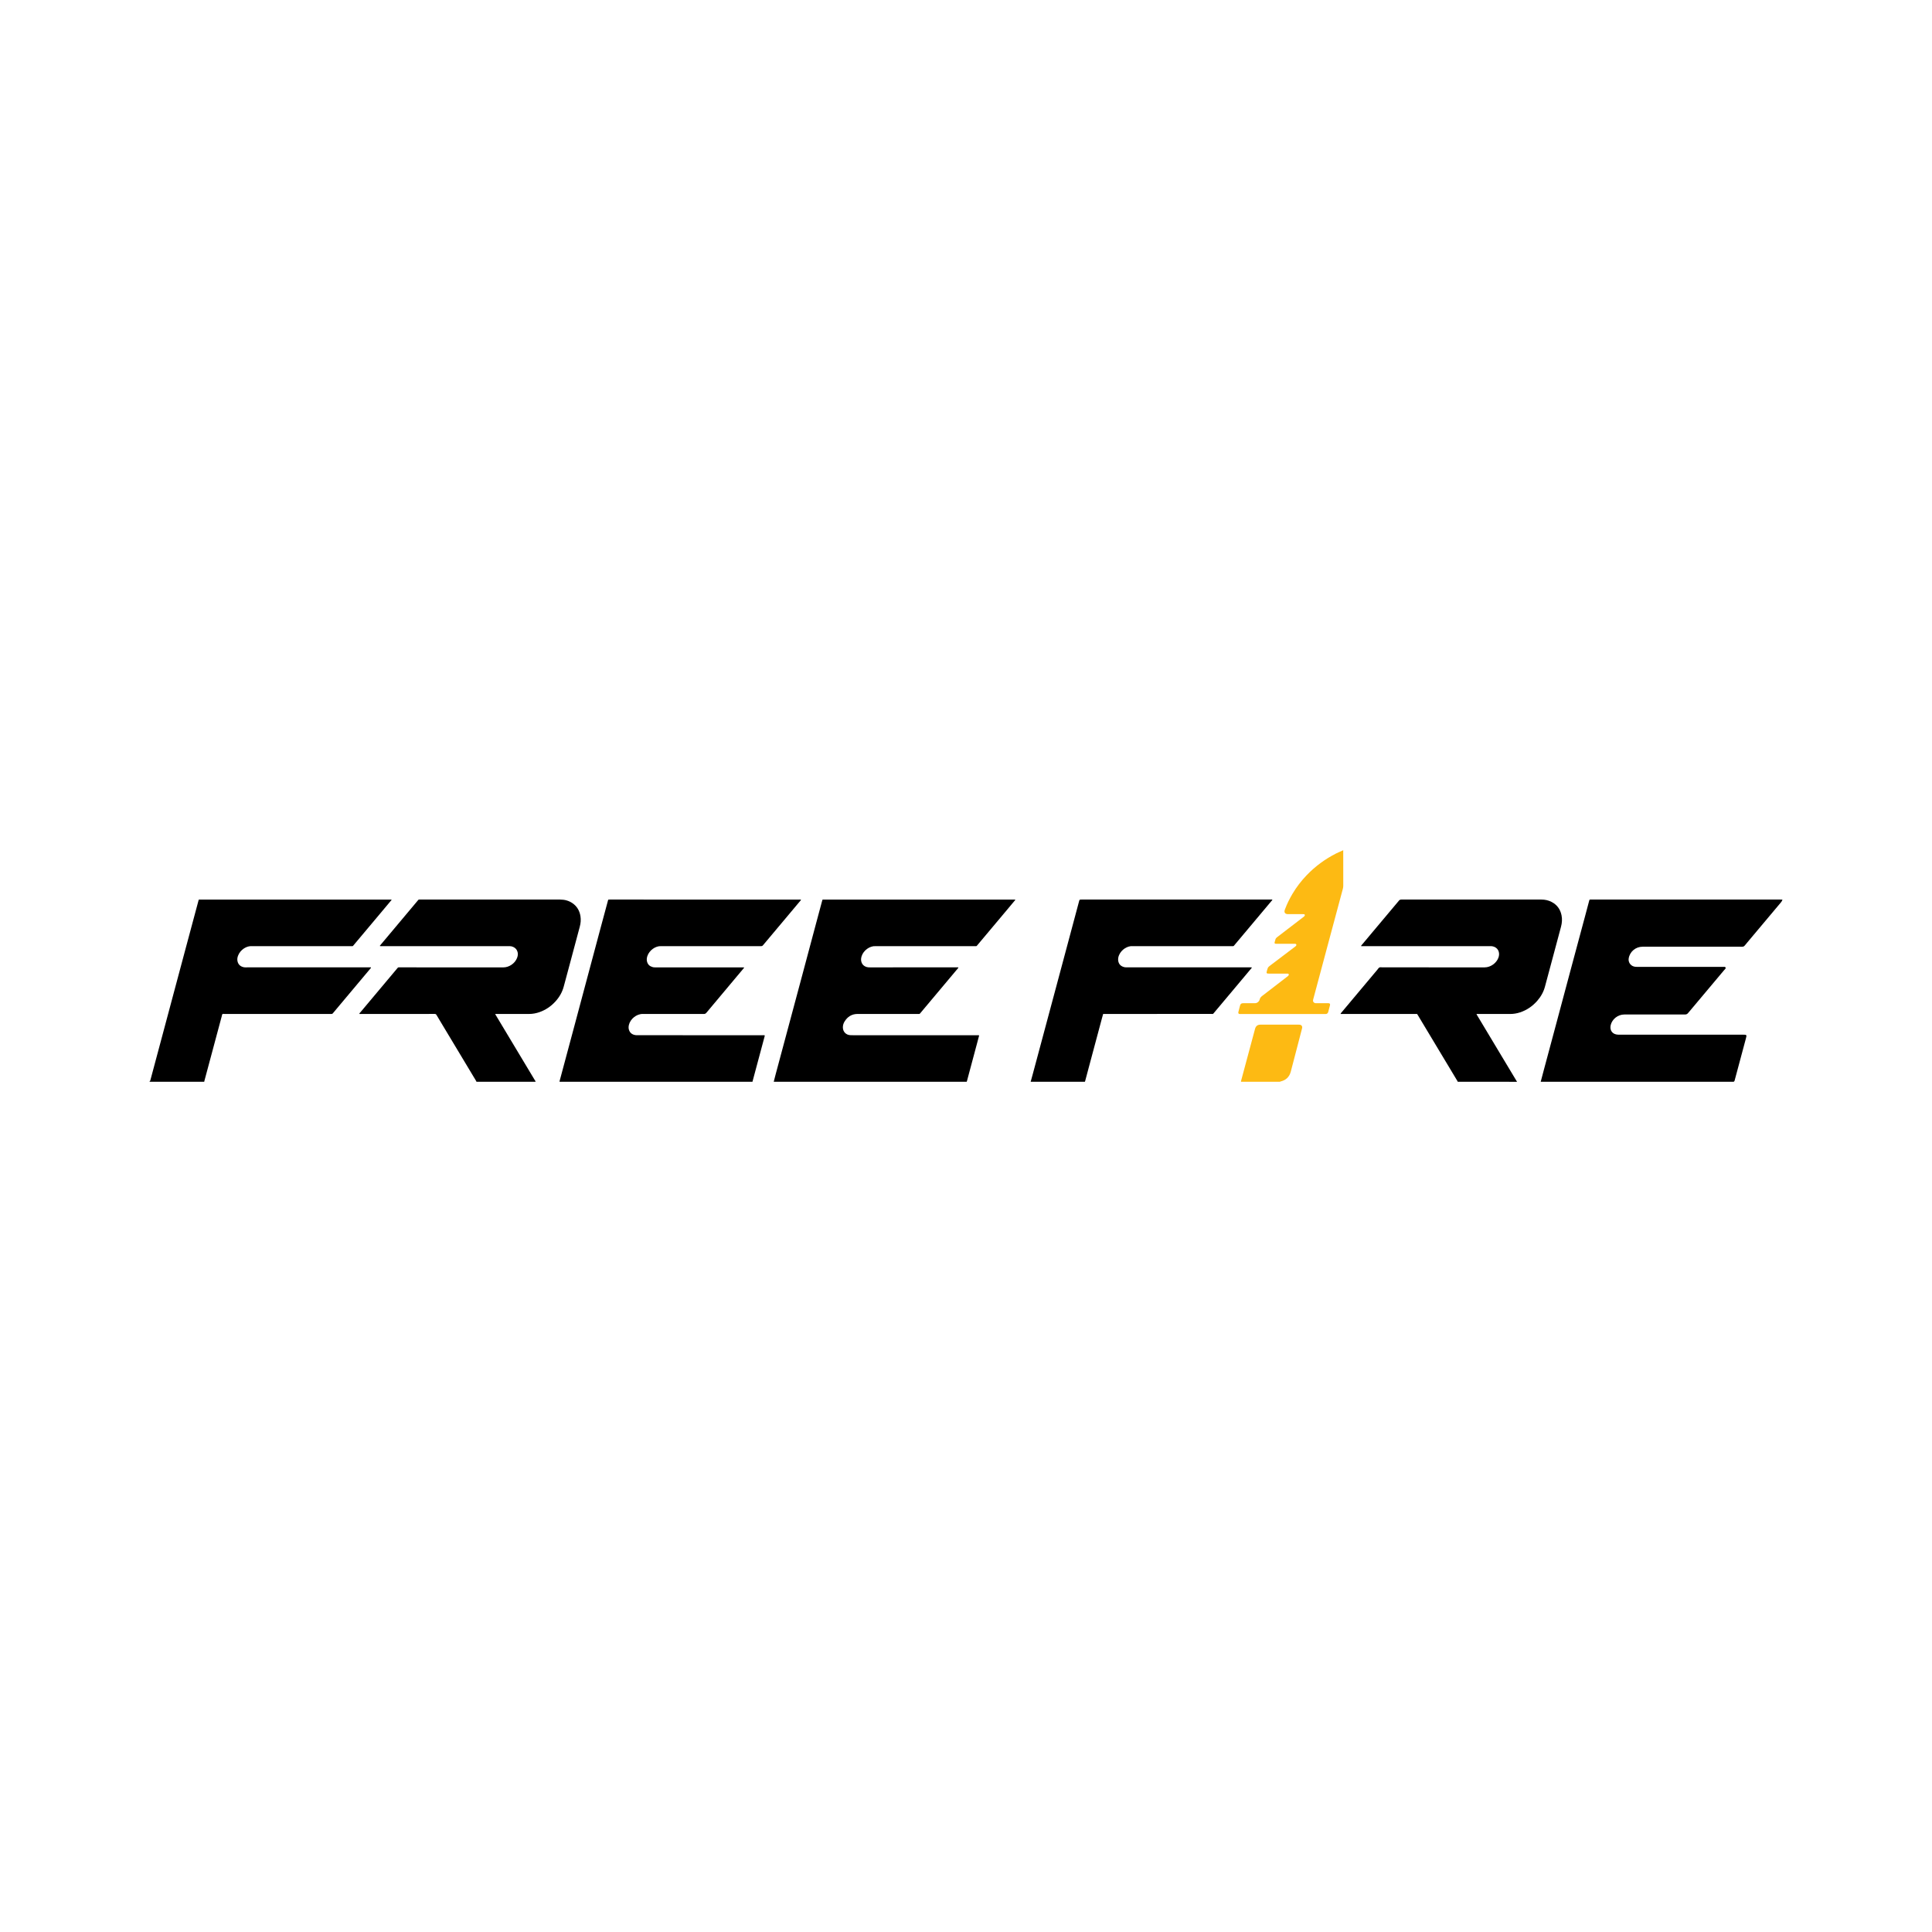 <?xml version="1.0" encoding="UTF-8" standalone="no"?>
<!-- Generator: Adobe Illustrator 19.0.0, SVG Export Plug-In . SVG Version: 6.00 Build 0)  -->

<svg
   xmlns:dc="http://purl.org/dc/elements/1.1/"
   xmlns:cc="http://creativecommons.org/ns#"
   xmlns:rdf="http://www.w3.org/1999/02/22-rdf-syntax-ns#"
   xmlns:svg="http://www.w3.org/2000/svg"
   xmlns="http://www.w3.org/2000/svg"
   xmlns:sodipodi="http://sodipodi.sourceforge.net/DTD/sodipodi-0.dtd"
   xmlns:inkscape="http://www.inkscape.org/namespaces/inkscape"
   version="1.1"
   id="Layer_1"
   x="0px"
   y="0px"
   viewBox="0 0 700 700"
   xml:space="preserve"
   sodipodi:docname="free-fire-logo-2023.svg"
   width="700"
   height="700"
   inkscape:version="0.92.0 r15299"
   inkscape:export-filename="C:\Users\suitedoalex\sites\free-fire-logo-0.png"
   inkscape:export-xdpi="561.73712"
   inkscape:export-ydpi="561.73712"><defs
     id="defs20" /><sodipodi:namedview
     pagecolor="#ffffff"
     bordercolor="#666666"
     borderopacity="1"
     objecttolerance="10"
     gridtolerance="10"
     guidetolerance="10"
     inkscape:pageopacity="0"
     inkscape:pageshadow="2"
     inkscape:window-width="1920"
     inkscape:window-height="1017"
     id="namedview18"
     showgrid="false"
     width="700px"
     inkscape:zoom="0.5242704"
     inkscape:cx="396.79406"
     inkscape:cy="235.06095"
     inkscape:window-x="-8"
     inkscape:window-y="-8"
     inkscape:window-maximized="1"
     inkscape:current-layer="XMLID_17_" /><style
     type="text/css"
     id="style2">
	.st0{fill:#FCFBFA;}
	.st1{fill:#FFFFFF;}
	.st2{fill:#FDBA13;}
</style><g
     id="XMLID_1_"
     transform="translate(0,-92)"><g
       id="XMLID_17_"><path
         id="XMLID_27_"
         d="m 280.339,483.946 c 0.224,-0.872 0.438,-1.748 0.671,-2.617 1.288,-4.815 2.579,-9.627 3.874,-14.439 1.792,-6.673 3.587,-13.347 5.373,-20.023 1.83,-6.837 3.653,-13.677 5.48,-20.514 0.709,-2.652 1.42,-5.3 2.135,-7.949 0.038,-0.142 0.091,-0.28 0.135,-0.416 0.022,-0.009 0.041,-0.019 0.06,-0.028 0.019,-0.006 0.038,-0.019 0.06,-0.019 23.175,-0.003 46.351,-0.006 69.523,-0.009 0.06,0 0.12,0.016 0.189,0.025 0.028,0.205 -0.132,0.299 -0.233,0.416 -1.505,1.805 -3.017,3.606 -4.525,5.404 -2.957,3.521 -5.914,7.039 -8.868,10.559 -0.095,0.113 -0.192,0.224 -0.28,0.34 -0.069,0.091 -0.154,0.135 -0.268,0.132 -0.189,0 -0.378,0.003 -0.567,0.003 -11.964,0 -23.931,0 -35.895,0 -2.088,-0.135 -4.399,1.575 -5.032,3.675 -0.186,0.611 -0.268,1.222 -0.113,1.858 0.258,1.058 0.923,1.71 1.946,2.022 0.384,0.117 0.781,0.129 1.184,0.129 4.806,-0.003 9.615,-0.003 14.42,-0.003 5.647,0 11.293,0 16.94,0 0.227,0 0.45,0 0.658,0 0.069,0.173 -0.038,0.239 -0.098,0.312 -2.601,3.102 -5.206,6.204 -7.81,9.306 -1.902,2.267 -3.804,4.532 -5.706,6.799 -0.095,0.113 -0.186,0.227 -0.283,0.337 -0.072,0.082 -0.157,0.129 -0.274,0.126 -0.167,-0.003 -0.337,0 -0.504,0 -7.262,0 -14.527,0.003 -21.79,0 -2.157,0 -3.71,1.027 -4.79,2.828 -0.381,0.636 -0.576,1.348 -0.561,2.101 0.035,1.524 1.115,2.655 2.639,2.756 0.334,0.022 0.671,0.022 1.008,0.022 14.987,0 29.978,0 44.965,0.003 0.246,0 0.494,-0.035 0.768,0.047 -0.224,0.85 -0.441,1.679 -0.661,2.504 -1.25,4.673 -2.501,9.347 -3.754,14.017 -0.028,0.101 -0.066,0.198 -0.101,0.299 -23.304,-0.003 -46.609,-0.003 -69.913,-0.003 z"
         inkscape:connector-curvature="0"
         style="stroke-width:0.031"
         inkscape:export-filename="C:\Users\suitedoalex\sites\free-fire-logo-4.png"
         inkscape:export-xdpi="64.912994"
         inkscape:export-ydpi="64.912994" /><path
         id="XMLID_26_"
         d="m 202.741,483.946 c -0.028,-0.173 0.035,-0.328 0.076,-0.491 1.776,-6.613 3.549,-13.227 5.322,-19.843 1.31,-4.894 2.617,-9.791 3.927,-14.688 1.855,-6.938 3.71,-13.879 5.568,-20.817 0.863,-3.215 1.732,-6.431 2.598,-9.646 0.032,-0.12 0.063,-0.243 0.101,-0.362 0.035,-0.11 0.11,-0.17 0.23,-0.167 0.148,0 0.293,-0.003 0.441,-0.003 22.882,0 45.762,0 68.644,0.003 0.183,0 0.372,-0.038 0.592,0.057 -0.076,0.205 -0.233,0.343 -0.359,0.494 -1.751,2.091 -3.505,4.182 -5.259,6.27 -2.671,3.184 -5.344,6.365 -8.015,9.545 -0.428,0.51 -0.428,0.51 -1.102,0.51 -11.986,0 -23.972,0 -35.961,0 -2.047,-0.126 -4.324,1.521 -5.004,3.634 -0.217,0.671 -0.283,1.351 -0.085,2.041 0.277,0.97 0.923,1.578 1.867,1.867 0.318,0.098 0.652,0.164 0.992,0.145 0.145,-0.009 0.293,0 0.441,0 10.37,0 20.741,0 31.111,0 0.23,0 0.46,0 0.696,0 0.076,0.217 -0.095,0.312 -0.192,0.428 -1.131,1.354 -2.264,2.702 -3.398,4.05 -3.345,3.987 -6.695,7.968 -10.027,11.967 -0.271,0.324 -0.535,0.447 -0.951,0.444 -6.38,-0.013 -12.764,-0.009 -19.144,-0.009 -0.986,0 -1.975,0.009 -2.96,-0.003 -2.289,-0.022 -4.507,1.823 -5.02,3.959 -0.161,0.668 -0.176,1.335 0.079,1.978 0.431,1.086 1.285,1.616 2.412,1.742 0.353,0.038 0.712,0.025 1.071,0.025 14.968,0 29.934,0 44.902,0.003 0.246,0 0.498,-0.022 0.737,0.025 0.038,0.22 -0.032,0.397 -0.079,0.579 -1.442,5.379 -2.885,10.761 -4.327,16.14 -0.009,0.041 -0.009,0.082 -0.016,0.126 -23.298,-0.003 -46.603,-0.003 -69.907,-0.003 z"
         inkscape:connector-curvature="0"
         style="stroke-width:0.031"
         inkscape:export-filename="C:\Users\suitedoalex\sites\free-fire-logo-4.png"
         inkscape:export-xdpi="64.912994"
         inkscape:export-ydpi="64.912994" /><path
         id="XMLID_25_"
         d="m 558.228,483.946 c 0.384,-1.458 0.765,-2.916 1.156,-4.371 1.42,-5.3 2.844,-10.597 4.264,-15.894 1.858,-6.938 3.707,-13.876 5.568,-20.813 1.697,-6.33 3.404,-12.657 5.105,-18.987 0.485,-1.801 0.957,-3.603 1.436,-5.404 0.028,-0.101 0.072,-0.198 0.088,-0.302 0.025,-0.176 0.12,-0.252 0.296,-0.246 0.167,0.006 0.337,0 0.504,0 22.794,0 45.589,0 68.38,0 0.252,0 0.504,0.006 0.756,0.009 0,0.041 0,0.085 0,0.126 -0.11,0.343 -0.302,0.636 -0.535,0.913 -4.069,4.859 -8.144,9.715 -12.229,14.565 -1.449,1.72 -0.866,1.458 -3.162,1.461 -11.567,0.009 -23.134,0.003 -34.702,0.006 -2.526,0 -4.648,1.789 -5.048,4.239 -0.214,1.297 0.579,2.548 1.842,2.922 0.491,0.145 0.992,0.151 1.499,0.151 10.078,0 20.155,0 30.233,0 0.148,0 0.296,-0.013 0.441,0.003 0.381,0.041 0.923,-0.173 1.09,0.239 0.151,0.378 -0.315,0.687 -0.564,0.979 -3.874,4.582 -7.725,9.19 -11.583,13.791 -0.485,0.579 -0.989,1.143 -1.461,1.732 -0.268,0.337 -0.608,0.498 -1.036,0.498 -0.504,0 -1.008,0.003 -1.512,0.003 -6.843,0 -13.687,-0.003 -20.533,0.003 -2.315,0.003 -4.425,1.663 -4.938,3.855 -0.45,1.927 0.687,3.398 2.671,3.452 0.274,0.006 0.545,0.003 0.819,0.003 14.779,0 29.559,0 44.338,0 1.505,0 1.524,0.009 1.131,1.483 -1.301,4.866 -2.617,9.731 -3.915,14.597 -0.095,0.353 -0.11,0.762 -0.488,0.986 -23.301,0 -46.606,0 -69.91,0 z"
         inkscape:connector-curvature="0"
         style="stroke-width:0.031"
         inkscape:export-filename="C:\Users\suitedoalex\sites\free-fire-logo-4.png"
         inkscape:export-xdpi="64.912994"
         inkscape:export-ydpi="64.912994" /><path
         id="XMLID_24_"
         d="m 172.634,483.946 c -0.035,-0.214 -0.179,-0.375 -0.283,-0.554 -3.896,-6.487 -7.791,-12.972 -11.69,-19.459 -0.841,-1.401 -1.691,-2.8 -2.519,-4.207 -0.157,-0.271 -0.343,-0.362 -0.652,-0.359 -2.204,0.013 -4.409,0.006 -6.613,0.006 -6.717,0 -13.435,0 -20.152,-0.003 -0.17,0 -0.419,0.11 -0.501,-0.091 -0.063,-0.148 0.157,-0.271 0.261,-0.397 4.475,-5.338 8.953,-10.676 13.432,-16.014 0.054,-0.063 0.11,-0.126 0.161,-0.192 0.095,-0.12 0.211,-0.192 0.375,-0.186 0.189,0.009 0.378,0.003 0.567,0.003 12.449,0 24.898,-0.009 37.347,0.009 2.132,0.003 4.192,-1.455 4.954,-3.37 0.283,-0.712 0.419,-1.446 0.205,-2.214 -0.242,-0.866 -0.778,-1.474 -1.59,-1.833 -0.403,-0.18 -0.831,-0.287 -1.282,-0.277 -0.167,0.003 -0.337,0 -0.504,0 -15.261,0 -30.523,0 -45.787,0 -0.211,0 -0.419,-0.003 -0.63,-0.006 -0.082,-0.003 -0.126,-0.117 -0.069,-0.186 0.214,-0.258 0.428,-0.516 0.646,-0.772 4.343,-5.177 8.686,-10.352 13.032,-15.529 0.066,-0.079 0.135,-0.161 0.202,-0.242 0.085,-0.104 0.195,-0.148 0.331,-0.145 0.148,0.003 0.293,0 0.441,0 16.877,0 33.757,0 50.634,0 1.66,0 3.196,0.409 4.557,1.376 1.609,1.143 2.497,2.727 2.806,4.661 0.205,1.288 0.085,2.551 -0.249,3.801 -1.194,4.472 -2.387,8.944 -3.587,13.413 -0.731,2.73 -1.483,5.458 -2.201,8.191 -0.561,2.141 -1.638,3.984 -3.134,5.59 -1.568,1.685 -3.426,2.948 -5.603,3.729 -1.253,0.45 -2.541,0.693 -3.88,0.69 -3.927,-0.006 -7.851,-0.003 -11.778,-0.003 -0.126,0 -0.252,0 -0.368,0 -0.123,0.189 0.038,0.29 0.104,0.4 1.798,3.004 3.603,6.002 5.404,9.004 2.891,4.818 5.785,9.634 8.673,14.452 0.135,0.227 0.34,0.425 0.353,0.715 -7.133,0 -14.269,0 -21.409,0 z"
         inkscape:connector-curvature="0"
         style="stroke-width:0.031"
         inkscape:export-filename="C:\Users\suitedoalex\sites\free-fire-logo-4.png"
         inkscape:export-xdpi="64.912994"
         inkscape:export-ydpi="64.912994" /><path
         id="XMLID_23_"
         d="m 528.121,483.946 c 0.054,-0.195 -0.101,-0.312 -0.183,-0.447 -1.638,-2.734 -3.278,-5.464 -4.919,-8.194 -3.086,-5.14 -6.176,-10.279 -9.262,-15.419 -0.098,-0.161 -0.198,-0.321 -0.318,-0.513 -9.218,0 -18.448,0 -27.704,0 -0.003,-0.227 0.145,-0.331 0.242,-0.447 1.131,-1.354 2.264,-2.702 3.398,-4.053 3.222,-3.842 6.447,-7.687 9.668,-11.529 0.23,-0.274 0.419,-0.62 0.712,-0.787 0.318,-0.183 0.74,-0.063 1.115,-0.063 12.345,-0.003 24.69,-0.013 37.035,0.006 2.204,0.003 4.321,-1.581 5.017,-3.555 0.236,-0.671 0.296,-1.354 0.12,-2.041 -0.302,-1.184 -1.335,-1.968 -2.63,-2.085 -0.23,-0.022 -0.463,-0.009 -0.693,-0.009 -15.283,0 -30.57,0 -45.853,0 -0.227,0 -0.453,0 -0.696,0 -0.028,-0.227 0.129,-0.324 0.227,-0.441 1.345,-1.612 2.696,-3.219 4.044,-4.825 2.995,-3.568 5.99,-7.136 8.988,-10.704 0.107,-0.129 0.233,-0.246 0.321,-0.387 0.258,-0.409 0.605,-0.532 1.096,-0.532 16.88,0.013 33.76,0.013 50.64,0.009 1.282,0 2.497,0.255 3.641,0.838 2.006,1.02 3.196,2.664 3.644,4.85 0.287,1.401 0.18,2.793 -0.189,4.173 -0.945,3.521 -1.883,7.042 -2.828,10.563 -0.992,3.704 -1.993,7.401 -2.979,11.104 -0.523,1.965 -1.496,3.681 -2.831,5.196 -1.701,1.924 -3.748,3.338 -6.198,4.148 -1.162,0.384 -2.356,0.586 -3.584,0.583 -3.883,-0.006 -7.769,-0.003 -11.652,-0.003 -0.167,0 -0.331,0 -0.501,0 -0.032,0.236 0.12,0.372 0.211,0.526 2.932,4.891 5.864,9.778 8.799,14.666 1.877,3.127 3.757,6.254 5.637,9.382 -7.174,-0.006 -14.354,-0.006 -21.535,-0.006 z"
         inkscape:connector-curvature="0"
         style="stroke-width:0.031"
         inkscape:export-filename="C:\Users\suitedoalex\sites\free-fire-logo-4.png"
         inkscape:export-xdpi="64.912994"
         inkscape:export-ydpi="64.912994" /><path
         id="XMLID_22_"
         d="m 54.223,483.694 c 0.164,0.006 0.208,-0.113 0.239,-0.239 0.126,-0.466 0.252,-0.929 0.375,-1.395 1.543,-5.766 3.089,-11.529 4.633,-17.296 1.149,-4.289 2.296,-8.579 3.442,-12.868 1.357,-5.077 2.715,-10.156 4.075,-15.233 1.622,-6.05 3.244,-12.096 4.869,-18.143 0.047,-0.183 0.104,-0.362 0.151,-0.532 0.035,-0.016 0.054,-0.025 0.072,-0.032 0.019,-0.006 0.038,-0.019 0.06,-0.019 0.189,-0.003 0.378,-0.009 0.567,-0.009 23.027,0.003 46.058,0.006 69.085,0.013 0.016,0 0.032,0.019 0.076,0.05 -0.013,0.167 -0.161,0.268 -0.258,0.387 -1.899,2.271 -3.801,4.535 -5.703,6.802 -2.576,3.071 -5.155,6.138 -7.731,9.208 -0.082,0.098 -0.167,0.189 -0.242,0.29 -0.069,0.095 -0.157,0.129 -0.271,0.129 -0.189,0 -0.378,0 -0.567,0 -11.967,0 -23.931,0 -35.898,0 -1.789,-0.132 -4.103,1.216 -4.947,3.448 -0.255,0.674 -0.359,1.373 -0.18,2.097 0.255,1.027 0.898,1.688 1.896,1.997 0.318,0.098 0.652,0.164 0.992,0.145 0.167,-0.009 0.337,-0.003 0.504,-0.003 14.735,0 29.474,0 44.209,0 0.246,0 0.491,0 0.721,0 0.066,0.195 -0.06,0.274 -0.132,0.359 -1.59,1.899 -3.184,3.795 -4.774,5.691 -2.51,2.989 -5.017,5.98 -7.527,8.969 -0.46,0.548 -0.926,1.086 -1.373,1.641 -0.132,0.164 -0.277,0.236 -0.482,0.22 -0.167,-0.013 -0.337,-0.003 -0.504,-0.003 -12.764,0 -25.528,0 -38.292,0.003 -0.246,0 -0.548,-0.11 -0.721,0.072 -0.142,0.148 -0.154,0.425 -0.214,0.646 -1.156,4.308 -2.312,8.616 -3.467,12.925 -0.954,3.559 -1.912,7.12 -2.866,10.679 -0.022,0.079 -0.028,0.164 -0.041,0.246 -6.591,0 -13.186,0 -19.777,0 0.003,-0.079 0.003,-0.161 0.003,-0.246 z"
         inkscape:connector-curvature="0"
         style="stroke-width:0.031"
         inkscape:export-filename="C:\Users\suitedoalex\sites\free-fire-logo-4.png"
         inkscape:export-xdpi="64.912994"
         inkscape:export-ydpi="64.912994" /><path
         id="XMLID_21_"
         d="m 373.43,483.946 c 0.255,-0.929 0.513,-1.855 0.762,-2.784 1.408,-5.24 2.812,-10.478 4.217,-15.718 1.405,-5.237 2.809,-10.478 4.214,-15.715 1.411,-5.259 2.819,-10.518 4.226,-15.781 1.37,-5.118 2.74,-10.238 4.107,-15.356 0.176,-0.661 0.173,-0.664 0.866,-0.664 22.841,0 45.683,0 68.524,0 0.208,0 0.413,0 0.611,0 0.063,0.217 -0.095,0.296 -0.18,0.397 -2.803,3.345 -5.612,6.689 -8.418,10.033 -1.672,1.993 -3.345,3.987 -5.02,5.98 -0.082,0.098 -0.161,0.192 -0.239,0.29 -0.098,0.12 -0.211,0.192 -0.375,0.179 -0.167,-0.009 -0.337,-0.003 -0.504,-0.003 -11.945,0 -23.89,0 -35.838,0 -1.89,-0.142 -4.05,1.228 -4.916,3.215 -0.29,0.664 -0.425,1.357 -0.315,2.085 0.176,1.156 0.838,1.893 1.937,2.239 0.318,0.101 0.652,0.164 0.992,0.145 0.145,-0.009 0.293,0 0.441,0 14.779,0 29.559,0 44.338,0 0.224,0 0.45,0.009 0.664,0.016 0.054,0.189 -0.079,0.258 -0.151,0.346 -1.871,2.236 -3.744,4.472 -5.621,6.708 -2.617,3.118 -5.234,6.236 -7.854,9.353 -0.472,0.564 -0.296,0.457 -1.001,0.457 -12.805,0.003 -25.613,0.003 -38.418,0.003 -0.249,0 -0.501,0 -0.787,0 -0.145,0.52 -0.287,1.017 -0.422,1.515 -1.587,5.927 -3.178,11.854 -4.762,17.781 -0.444,1.66 -0.882,3.319 -1.326,4.979 -0.028,0.101 -0.069,0.198 -0.107,0.296 -6.544,0.003 -13.095,0.003 -19.645,0.003 z"
         inkscape:connector-curvature="0"
         style="stroke-width:0.031"
         inkscape:export-filename="C:\Users\suitedoalex\sites\free-fire-logo-4.png"
         inkscape:export-xdpi="64.912994"
         inkscape:export-ydpi="64.912994" /><path
         id="XMLID_19_"
         class="st2"
         d="m 486.677,400.05 c 0.003,1.216 0.009,2.434 0.009,3.65 0,3.064 -0.003,6.128 0.003,9.193 0,0.381 -0.044,0.746 -0.142,1.118 -1.959,7.287 -3.915,14.578 -5.867,21.865 -1.597,5.952 -3.19,11.907 -4.784,17.859 -0.053,0.202 -0.12,0.403 -0.151,0.611 -0.095,0.595 0.296,1.077 0.901,1.124 0.145,0.013 0.293,0.003 0.441,0.003 1.26,0 2.519,0 3.779,0 0.148,0 0.293,-0.006 0.441,0.003 0.494,0.025 0.693,0.252 0.576,0.74 -0.198,0.835 -0.428,1.663 -0.661,2.491 -0.117,0.413 -0.485,0.721 -0.938,0.69 -0.145,-0.009 -0.293,0 -0.441,0 -10.056,0 -20.111,0 -30.163,0 -0.189,0 -0.378,0.006 -0.567,-0.009 -0.318,-0.032 -0.482,-0.236 -0.457,-0.557 0.009,-0.104 0.038,-0.205 0.066,-0.305 0.189,-0.731 0.375,-1.461 0.57,-2.192 0.17,-0.63 0.46,-0.85 1.137,-0.853 1.408,-0.006 2.812,-0.009 4.22,0.003 0.545,0.006 0.973,-0.214 1.338,-0.589 0.211,-0.214 0.356,-0.476 0.416,-0.765 0.12,-0.573 0.476,-0.957 0.923,-1.301 2.979,-2.29 5.952,-4.582 8.928,-6.878 0.151,-0.117 0.299,-0.23 0.444,-0.353 0.113,-0.095 0.202,-0.208 0.246,-0.356 0.063,-0.217 -0.06,-0.444 -0.28,-0.472 -0.167,-0.022 -0.334,-0.016 -0.504,-0.019 -2.119,0 -4.239,0 -6.361,0 -0.189,0 -0.378,0.006 -0.564,-0.022 -0.22,-0.035 -0.375,-0.242 -0.324,-0.463 0.113,-0.51 0.22,-1.027 0.425,-1.512 0.135,-0.318 0.372,-0.551 0.646,-0.759 1.71,-1.291 3.414,-2.586 5.121,-3.877 1.373,-1.039 2.743,-2.079 4.116,-3.118 0.117,-0.088 0.236,-0.176 0.334,-0.283 0.135,-0.148 0.192,-0.331 0.11,-0.526 -0.076,-0.176 -0.233,-0.23 -0.413,-0.233 -0.167,-0.003 -0.337,-0.003 -0.504,-0.003 -2.016,0 -4.031,0 -6.047,0 -0.189,0 -0.378,0.006 -0.567,-0.019 -0.224,-0.028 -0.384,-0.233 -0.334,-0.45 0.098,-0.406 0.205,-0.816 0.343,-1.209 0.113,-0.324 0.362,-0.557 0.633,-0.765 1.203,-0.916 2.397,-1.839 3.596,-2.759 1.915,-1.468 3.833,-2.935 5.747,-4.403 0.132,-0.101 0.265,-0.208 0.394,-0.315 0.113,-0.098 0.195,-0.214 0.233,-0.365 0.06,-0.227 -0.063,-0.428 -0.299,-0.45 -0.167,-0.016 -0.334,-0.013 -0.504,-0.013 -1.701,0 -3.401,0 -5.102,0 -0.23,0 -0.46,0.013 -0.687,-0.054 -0.557,-0.157 -0.841,-0.561 -0.746,-1.131 0.038,-0.224 0.126,-0.441 0.205,-0.658 0.715,-1.912 1.619,-3.732 2.658,-5.486 1.461,-2.466 3.193,-4.724 5.181,-6.793 3.099,-3.222 6.651,-5.832 10.632,-7.851 0.671,-0.34 1.376,-0.62 2.063,-0.935 0.145,-0.066 0.328,-0.079 0.409,-0.252 0.038,0.003 0.082,0.003 0.123,0.003 z"
         inkscape:connector-curvature="0"
         style="fill:#fdba13;stroke-width:0.031"
         inkscape:export-filename="C:\Users\suitedoalex\sites\free-fire-logo-4.png"
         inkscape:export-xdpi="64.912994"
         inkscape:export-ydpi="64.912994" /><path
         id="XMLID_18_"
         class="st2"
         d="m 449.642,483.946 c -0.035,-0.173 0.022,-0.331 0.066,-0.491 1.008,-3.741 2.012,-7.486 3.017,-11.227 0.652,-2.428 1.304,-4.856 1.956,-7.281 0.044,-0.161 0.079,-0.328 0.139,-0.482 0.277,-0.702 0.778,-1.131 1.543,-1.203 0.186,-0.019 0.378,-0.019 0.567,-0.019 4.469,0 8.934,0 13.403,0 0.208,0 0.422,0 0.627,0.028 0.564,0.076 0.894,0.479 0.853,1.042 -0.009,0.145 -0.05,0.29 -0.088,0.428 -0.551,2.129 -1.105,4.258 -1.66,6.387 -0.797,3.061 -1.578,6.125 -2.397,9.18 -0.504,1.886 -1.745,3.055 -3.641,3.521 -0.101,0.025 -0.208,0.032 -0.28,0.12 -4.699,-0.003 -9.404,-0.003 -14.105,-0.003 z"
         inkscape:connector-curvature="0"
         style="fill:#fdba13;stroke-width:0.031"
         inkscape:export-filename="C:\Users\suitedoalex\sites\free-fire-logo-4.png"
         inkscape:export-xdpi="64.912994"
         inkscape:export-ydpi="64.912994" /></g></g></svg>